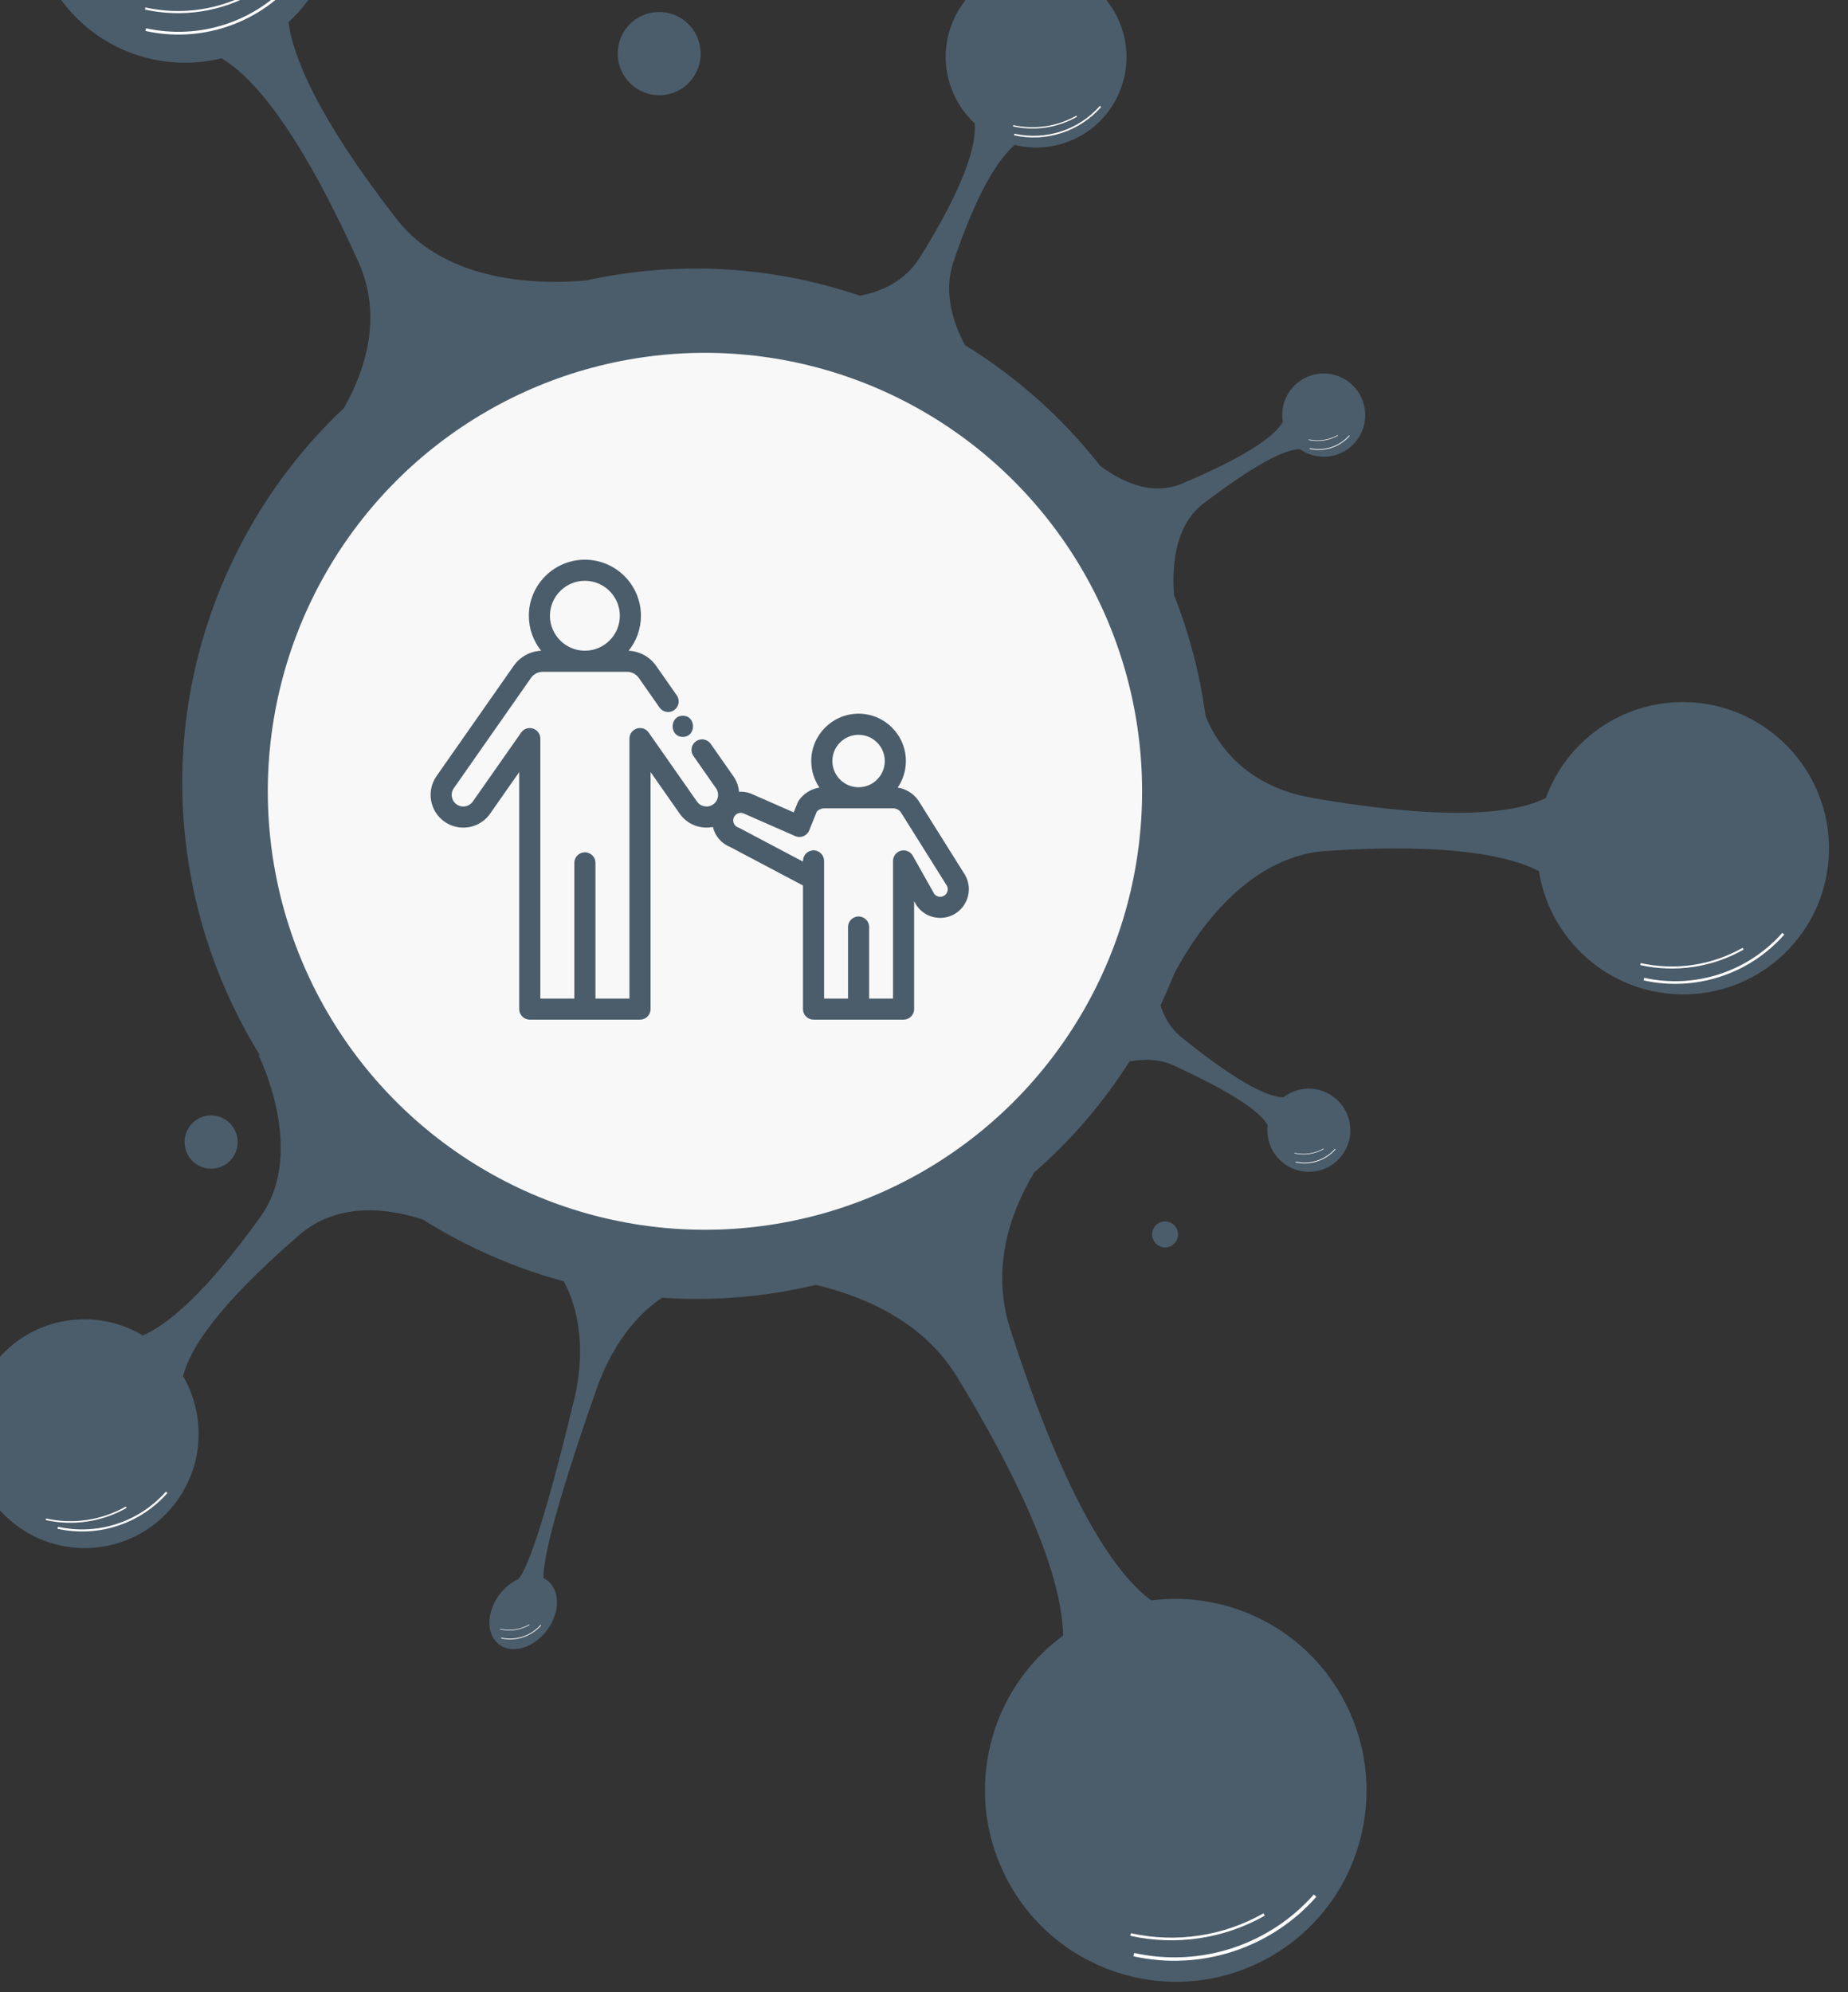 <svg width="103" height="111" viewBox="0 0 103 111" fill="none" xmlns="http://www.w3.org/2000/svg">
<rect x="0" y="0" width="103" height="111" fill="#333333" stroke="none"/>
<g clip-path="url(#clip0)">
<path fill-rule="evenodd" clip-rule="evenodd" d="M93.949 39.121C90.384 39.053 87.314 41.29 86.159 44.464C84.567 45.27 81.029 45.821 73.173 44.466C69.333 43.804 67.789 41.381 67.192 39.89C66.88 37.579 66.288 35.316 65.436 33.155C65.333 31.912 65.357 29.364 67.058 28.069C70.458 25.481 71.873 25.008 72.459 25.031C72.588 25.121 72.725 25.197 72.868 25.259L72.87 25.263L72.869 25.259C73.589 25.569 74.447 25.505 75.129 25.015C76.166 24.27 76.404 22.822 75.659 21.78C74.915 20.738 73.47 20.497 72.432 21.242C71.694 21.773 71.36 22.66 71.498 23.503C71.165 24.132 69.921 25.241 65.879 26.947C64.083 27.706 62.296 26.697 61.312 25.948C59.262 23.332 56.733 21.042 53.778 19.227C53.103 17.95 52.58 16.274 53.134 14.618C54.484 10.586 55.686 8.826 56.556 8.076C58.898 8.654 61.381 7.475 62.371 5.185C63.476 2.628 62.302 -0.346 59.748 -1.457C57.195 -2.569 54.229 -1.397 53.124 1.16C52.251 3.18 52.801 5.462 54.33 6.878C54.413 7.989 53.891 10.158 51.267 14.349C50.44 15.67 49.138 16.248 47.933 16.479C42.872 14.758 37.592 14.541 32.635 15.633C30.288 15.84 24.936 15.857 22.102 12.203C17.704 6.531 16.335 3.179 16.079 1.237C19.093 -1.539 19.756 -6.173 17.448 -9.734C14.876 -13.705 9.584 -14.837 5.63 -12.263C1.675 -9.688 0.555 -4.383 3.128 -0.412C5.165 2.732 8.907 4.096 12.339 3.25C13.985 4.196 16.542 6.989 19.977 14.595C21.352 17.641 20.351 20.646 19.174 22.731C16.628 25.125 14.481 28.031 12.901 31.387C8.581 40.56 9.54 50.875 14.544 58.89L14.386 58.744C14.386 58.744 17.132 64.151 14.52 67.796C11.395 72.157 9.292 73.832 7.965 74.412C5.353 72.845 1.922 73.342 -0.12 75.735C-2.402 78.407 -2.088 82.431 0.581 84.723C3.25 87.014 7.263 86.706 9.545 84.034C11.349 81.921 11.53 78.963 10.207 76.684C10.52 75.313 11.955 72.893 16.672 68.817C18.918 66.876 21.841 67.382 23.575 67.954C24.534 68.558 25.54 69.111 26.59 69.609C28.172 70.359 29.789 70.952 31.421 71.393C31.906 72.277 32.828 74.549 31.995 78.01C30.124 85.79 29.247 87.593 28.896 87.983C28.837 88.01 28.779 88.039 28.722 88.07L28.695 88.066C28.695 88.066 28.7 88.072 28.709 88.077C28.062 88.44 27.52 89.125 27.338 89.899C27.074 91.026 27.675 91.916 28.681 91.887C29.687 91.857 30.717 90.919 30.981 89.792C31.182 88.936 30.884 88.217 30.289 87.933C30.269 87.073 30.729 84.579 33.234 77.435C34.287 74.431 35.924 72.958 36.897 72.311C39.8 72.509 42.692 72.258 45.476 71.593C48.342 72.279 51.519 73.723 53.345 76.724C57.989 84.358 59.212 88.696 59.255 91.134C55.137 94.141 53.667 99.78 56.021 104.51C58.647 109.783 65.032 111.929 70.284 109.304C75.537 106.679 77.666 100.276 75.041 95.002C72.962 90.828 68.528 88.613 64.165 89.174C62.262 87.772 59.49 83.958 56.309 74.066C55.233 70.723 56.247 67.656 57.641 65.33C59.663 63.567 61.458 61.497 62.951 59.148C63.757 58.988 64.62 59 65.429 59.372C69.274 61.136 70.38 62.16 70.653 62.694C70.537 63.646 71.023 64.61 71.931 65.057C73.078 65.623 74.464 65.15 75.027 64.001C75.589 62.853 75.115 61.463 73.968 60.898C73.149 60.494 72.208 60.619 71.532 61.143C70.813 61.136 69.247 60.547 65.856 57.802C65.24 57.303 64.88 56.668 64.683 56.008L64.709 55.953C64.967 55.405 65.206 54.852 65.427 54.297C66.3 52.606 69.215 47.723 73.921 47.413C80.784 46.961 84.136 47.691 85.771 48.536C86.378 52.366 89.656 55.329 93.662 55.406C98.154 55.493 101.859 51.917 101.939 47.42C102.018 42.923 98.441 39.208 93.949 39.121ZM39.029 2.667C39.207 3.936 38.327 5.108 37.063 5.285C35.799 5.462 34.63 4.576 34.452 3.307C34.273 2.038 35.154 0.865 36.418 0.689C37.682 0.512 38.851 1.398 39.029 2.667ZM11.974 65.105C12.782 64.992 13.346 64.242 13.232 63.43C13.118 62.618 12.37 62.051 11.561 62.164C10.752 62.277 10.189 63.027 10.303 63.839C10.417 64.651 11.165 65.218 11.974 65.105ZM65.652 68.681C65.708 69.078 65.433 69.444 65.038 69.499C64.644 69.554 64.279 69.278 64.223 68.881C64.168 68.485 64.443 68.119 64.837 68.064C65.232 68.009 65.597 68.285 65.652 68.681Z" fill="#4B5D6B"/>
<path d="M63.174 109.003C65.015 109.411 66.931 109.318 68.723 108.735C70.515 108.152 72.119 107.1 73.368 105.687L73.226 105.561C71.999 106.949 70.424 107.982 68.664 108.555C66.904 109.127 65.023 109.218 63.215 108.818L63.174 109.003Z" fill="white"/>
<path d="M3.205 85.182C4.312 85.427 5.463 85.372 6.541 85.021C7.618 84.671 8.582 84.038 9.333 83.189L9.248 83.113C8.51 83.947 7.564 84.568 6.505 84.912C5.447 85.257 4.316 85.311 3.229 85.071L3.205 85.182Z" fill="white"/>
<path d="M8.106 1.725C9.593 2.054 11.141 1.979 12.589 1.508C14.037 1.037 15.333 0.187 16.342 -0.954L16.227 -1.056C15.236 0.065 13.964 0.9 12.542 1.362C11.12 1.825 9.6 1.898 8.139 1.575L8.106 1.725Z" fill="white"/>
<path d="M63.002 107.862C65.554 108.427 68.223 108.026 70.495 106.738L70.422 106.61C68.182 107.881 65.55 108.276 63.034 107.718L63.002 107.862Z" fill="white"/>
<path d="M2.551 84.697C4.084 85.037 5.688 84.796 7.054 84.022L7.011 83.945C5.664 84.709 4.082 84.946 2.569 84.611L2.551 84.697Z" fill="white"/>
<path d="M8.08 0.532C10.141 0.988 12.297 0.665 14.133 -0.376L14.074 -0.479C12.264 0.547 10.138 0.866 8.105 0.416L8.08 0.532Z" fill="white"/>
<path d="M91.611 54.627C93.026 54.941 94.498 54.869 95.876 54.421C97.254 53.973 98.486 53.164 99.446 52.078L99.337 51.981C98.394 53.048 97.184 53.842 95.831 54.282C94.478 54.722 93.032 54.792 91.642 54.484L91.611 54.627Z" fill="white"/>
<path d="M56.52 7.539C57.397 7.734 58.31 7.69 59.163 7.412C60.017 7.134 60.78 6.633 61.375 5.96L61.307 5.9C60.723 6.561 59.973 7.053 59.135 7.326C58.297 7.598 57.401 7.642 56.54 7.451L56.52 7.539Z" fill="white"/>
<path d="M72.995 25.014C73.397 25.103 73.817 25.083 74.209 24.956C74.6 24.828 74.951 24.598 75.225 24.289L75.193 24.261C74.925 24.565 74.581 24.791 74.196 24.916C73.811 25.041 73.399 25.061 73.004 24.974L72.995 25.014Z" fill="white"/>
<path d="M72.209 64.767C72.612 64.857 73.031 64.836 73.423 64.709C73.815 64.581 74.166 64.351 74.439 64.042L74.408 64.014C74.14 64.318 73.795 64.544 73.41 64.669C73.025 64.794 72.614 64.814 72.218 64.727L72.209 64.767Z" fill="white"/>
<path d="M27.932 91.289C28.334 91.379 28.753 91.358 29.145 91.231C29.538 91.103 29.888 90.873 30.162 90.564L30.13 90.536C29.862 90.84 29.518 91.066 29.133 91.191C28.748 91.317 28.336 91.336 27.941 91.249L27.932 91.289Z" fill="white"/>
<path d="M91.424 53.774C93.385 54.208 95.437 53.9 97.183 52.91L97.128 52.812C95.406 53.788 93.382 54.092 91.448 53.663L91.424 53.774Z" fill="white"/>
<path d="M56.461 7.041C57.676 7.31 58.947 7.12 60.029 6.506L59.994 6.445C58.927 7.05 57.674 7.238 56.476 6.973L56.461 7.041Z" fill="white"/>
<path d="M72.936 24.516C73.494 24.64 74.077 24.552 74.574 24.271L74.558 24.243C74.068 24.521 73.493 24.607 72.942 24.485L72.936 24.516Z" fill="white"/>
<path d="M72.15 64.269C72.708 64.393 73.292 64.305 73.789 64.023L73.773 63.996C73.283 64.273 72.707 64.36 72.157 64.238L72.15 64.269Z" fill="white"/>
<path d="M27.872 90.791C28.431 90.915 29.014 90.827 29.511 90.545L29.495 90.517C29.005 90.796 28.43 90.882 27.879 90.76L27.872 90.791Z" fill="white"/>
<ellipse cx="39.291" cy="44.091" rx="24.365" ry="24.431" fill="#F8F8F8"/>
<g clip-path="url(#clip1)">
<path d="M53.72 48.644L51.198 44.621C51.192 44.613 51.187 44.605 51.181 44.596C50.911 44.21 50.494 43.955 50.034 43.885C50.322 43.462 50.49 42.952 50.49 42.403C50.49 40.949 49.307 39.766 47.853 39.766C46.399 39.766 45.216 40.949 45.216 42.403C45.216 42.952 45.385 43.462 45.673 43.885C45.213 43.955 44.797 44.209 44.526 44.596C44.5 44.633 44.479 44.672 44.462 44.713L44.239 45.266L41.865 44.223C41.853 44.217 41.84 44.212 41.827 44.208C41.62 44.133 41.405 44.103 41.191 44.116C41.162 43.804 41.053 43.505 40.871 43.245L39.612 41.447C39.426 41.181 39.059 41.116 38.793 41.303C38.527 41.489 38.462 41.856 38.648 42.122L39.907 43.92C39.984 44.029 40.024 44.157 40.024 44.29C40.024 44.502 39.921 44.7 39.748 44.821C39.456 45.026 39.051 44.955 38.847 44.662L36.154 40.816C36.006 40.606 35.739 40.515 35.495 40.593C35.25 40.67 35.083 40.897 35.083 41.154V55.638H33.188V48.078C33.188 47.753 32.925 47.49 32.6 47.49C32.275 47.49 32.011 47.753 32.011 48.078V55.638H30.116V41.155C30.116 40.898 29.949 40.671 29.704 40.594C29.459 40.517 29.193 40.607 29.046 40.817L26.353 44.662C26.232 44.835 26.034 44.938 25.822 44.938C25.689 44.938 25.561 44.898 25.452 44.821C25.16 44.616 25.088 44.212 25.293 43.92L29.596 37.772C29.745 37.56 29.988 37.434 30.246 37.434H34.953C35.211 37.434 35.454 37.56 35.603 37.772L36.758 39.422C36.944 39.688 37.311 39.753 37.577 39.566C37.843 39.38 37.908 39.013 37.722 38.747L36.566 37.096C36.214 36.594 35.647 36.286 35.038 36.26C35.466 35.725 35.723 35.047 35.723 34.31C35.723 32.588 34.322 31.186 32.6 31.186C30.877 31.186 29.476 32.588 29.476 34.31C29.476 35.047 29.733 35.725 30.161 36.26C29.552 36.286 28.986 36.594 28.633 37.097L24.329 43.245C23.753 44.068 23.953 45.208 24.777 45.785C25.085 46.001 25.447 46.115 25.822 46.115C26.417 46.115 26.976 45.824 27.317 45.337L28.939 43.02V56.226C28.939 56.551 29.203 56.814 29.527 56.814H35.672C35.997 56.814 36.26 56.551 36.26 56.226V43.019L37.883 45.337C38.31 45.947 39.046 46.215 39.733 46.079C39.853 46.582 40.212 47.006 40.705 47.199L44.755 49.339V56.226C44.755 56.551 45.019 56.814 45.344 56.814H50.362C50.687 56.814 50.95 56.551 50.95 56.226V50.215L51.063 50.415C51.073 50.431 51.083 50.448 51.094 50.463C51.339 50.813 51.705 51.046 52.125 51.12C52.546 51.195 52.969 51.1 53.318 50.856C53.745 50.558 54 50.068 54 49.547C54 49.223 53.903 48.911 53.72 48.644ZM32.6 32.362C33.673 32.362 34.547 33.236 34.547 34.31C34.547 35.384 33.673 36.257 32.6 36.257C31.526 36.257 30.652 35.384 30.652 34.31C30.652 33.236 31.526 32.362 32.6 32.362ZM47.853 40.943C48.659 40.943 49.314 41.598 49.314 42.404C49.314 43.209 48.659 43.865 47.853 43.865C47.048 43.865 46.393 43.209 46.393 42.404C46.393 41.598 47.048 40.943 47.853 40.943ZM52.644 49.892C52.552 49.957 52.44 49.981 52.329 49.962C52.226 49.944 52.135 49.889 52.071 49.807L50.875 47.682C50.744 47.449 50.472 47.334 50.213 47.402C49.955 47.47 49.774 47.703 49.774 47.971V55.638H48.442V51.654C48.442 51.329 48.178 51.066 47.853 51.066C47.529 51.066 47.265 51.329 47.265 51.654V55.638H45.932V47.97C45.932 47.648 45.673 47.386 45.352 47.381C45.349 47.381 45.346 47.381 45.344 47.381C45.026 47.381 44.764 47.635 44.756 47.954L44.754 48.008L41.222 46.141C41.197 46.128 41.172 46.117 41.145 46.108C40.979 46.048 40.867 45.889 40.867 45.711C40.867 45.663 40.875 45.615 40.892 45.569C40.929 45.464 41.007 45.379 41.108 45.331C41.205 45.285 41.313 45.278 41.414 45.31L44.321 46.587C44.467 46.651 44.632 46.653 44.779 46.593C44.927 46.533 45.043 46.416 45.103 46.269L45.523 45.228C45.625 45.11 45.774 45.041 45.931 45.041H49.776C49.948 45.041 50.109 45.123 50.21 45.261L52.73 49.281C52.736 49.29 52.742 49.298 52.748 49.306C52.81 49.396 52.824 49.486 52.824 49.547C52.824 49.684 52.757 49.813 52.644 49.892Z" fill="#4B5D6B"/>
<path d="M38.058 39.882C37.301 39.882 37.3 41.059 38.058 41.059C38.815 41.059 38.817 39.882 38.058 39.882Z" fill="#4B5D6B"/>
</g>
</g>
<defs>
<clipPath id="clip0">
<rect width="103" height="111" fill="white"/>
</clipPath>
<clipPath id="clip1">
<rect width="30" height="30" fill="white" transform="translate(24 29)"/>
</clipPath>
</defs>
</svg>
